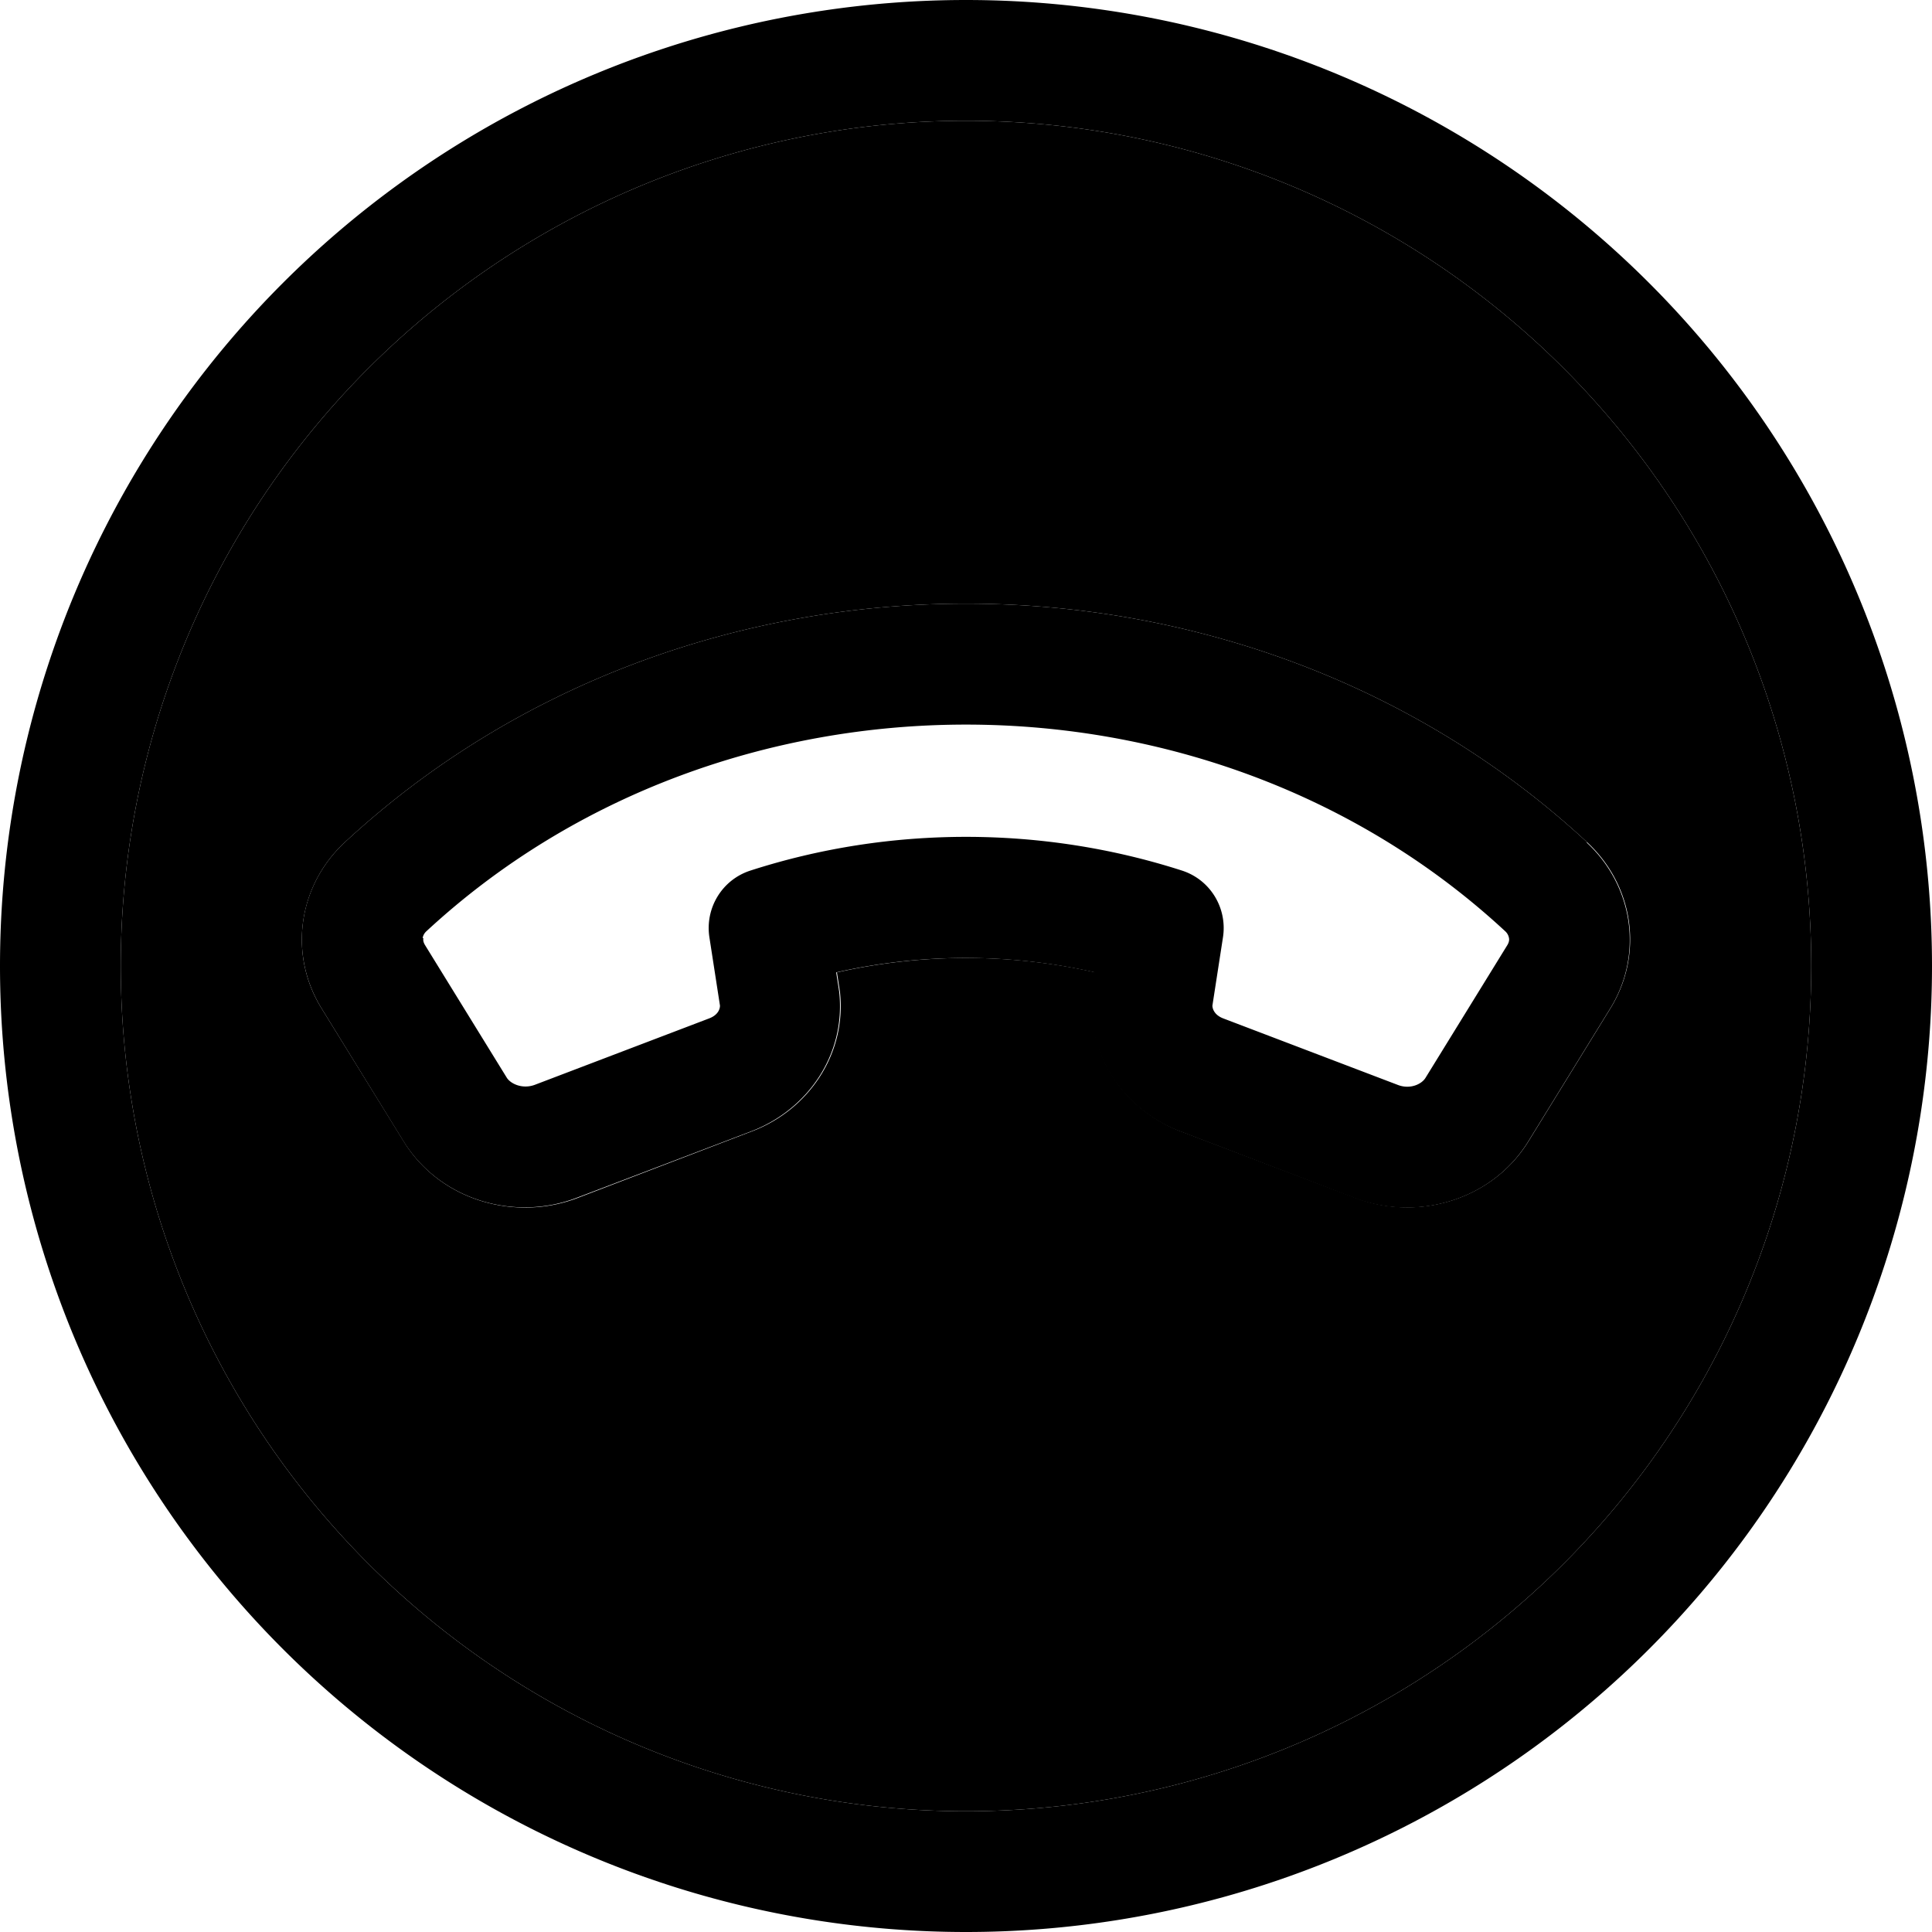 <svg xmlns="http://www.w3.org/2000/svg" width="24" height="24" viewBox="0 0 512 512"><path class="pr-icon-duotone-secondary" d="M32 256a224 224 0 1 0 448 0A224 224 0 1 0 32 256zm53.2 11.2c-8.9-14.4-6.1-32.6 6.2-44c91-84.3 238.2-84.3 329.2 0c12.3 11.4 15.1 29.5 6.2 44l-21.7 35.2c-9.6 15.6-29.4 21.4-46 15l-46.2-17.6c-14.9-5.7-25.1-20.3-23.3-36.9c0-.2 .1-.5 .1-.7l.7-4.5c-22.5-5.1-46.1-5.1-68.6 0l.7 4.5c0 .2 .1 .5 .1 .7c1.8 16.6-8.5 31.3-23.3 36.9L153 317.5c-16.6 6.3-36.4 .6-46-15L85.2 267.2z"/><path class="pr-icon-duotone-primary" d="M256 32a224 224 0 1 1 0 448 224 224 0 1 1 0-448zm0 480A256 256 0 1 0 256 0a256 256 0 1 0 0 512zM112 248.6c.1-.5 .3-1.2 1.1-1.9c78.8-72.9 207-72.9 285.7 0c.8 .7 1 1.4 1.1 1.9s0 1.1-.4 1.8l-21.7 35.2c-1 1.7-4.1 3.2-7.4 1.9l-46.2-17.6c-2.4-.9-2.9-2.6-2.9-3.4l2.8-18.1c1.2-7.8-3.4-15.3-10.9-17.7c-37-11.9-77.4-11.9-114.3 0c-7.5 2.4-12.1 9.9-10.9 17.7l2.8 18.1c0 .9-.5 2.5-2.9 3.4l-46.2 17.6c-3.3 1.2-6.4-.3-7.4-1.9l-21.7-35.2c-.4-.7-.5-1.2-.4-1.8zm308.6-25.4c-91-84.3-238.2-84.3-329.2 0c-12.3 11.4-15.1 29.5-6.2 44l21.7 35.2c9.6 15.6 29.4 21.4 46 15l46.2-17.6c14.9-5.7 25.1-20.3 23.3-36.9c0-.2-.1-.5-.1-.7l-.7-4.5c22.5-5.1 46.1-5.1 68.6 0l-.7 4.5c0 .2-.1 .5-.1 .7c-1.8 16.6 8.5 31.3 23.3 36.9L359 317.5c16.6 6.3 36.4 .6 46-15l21.7-35.2c8.9-14.4 6.1-32.6-6.2-44z"/></svg>
